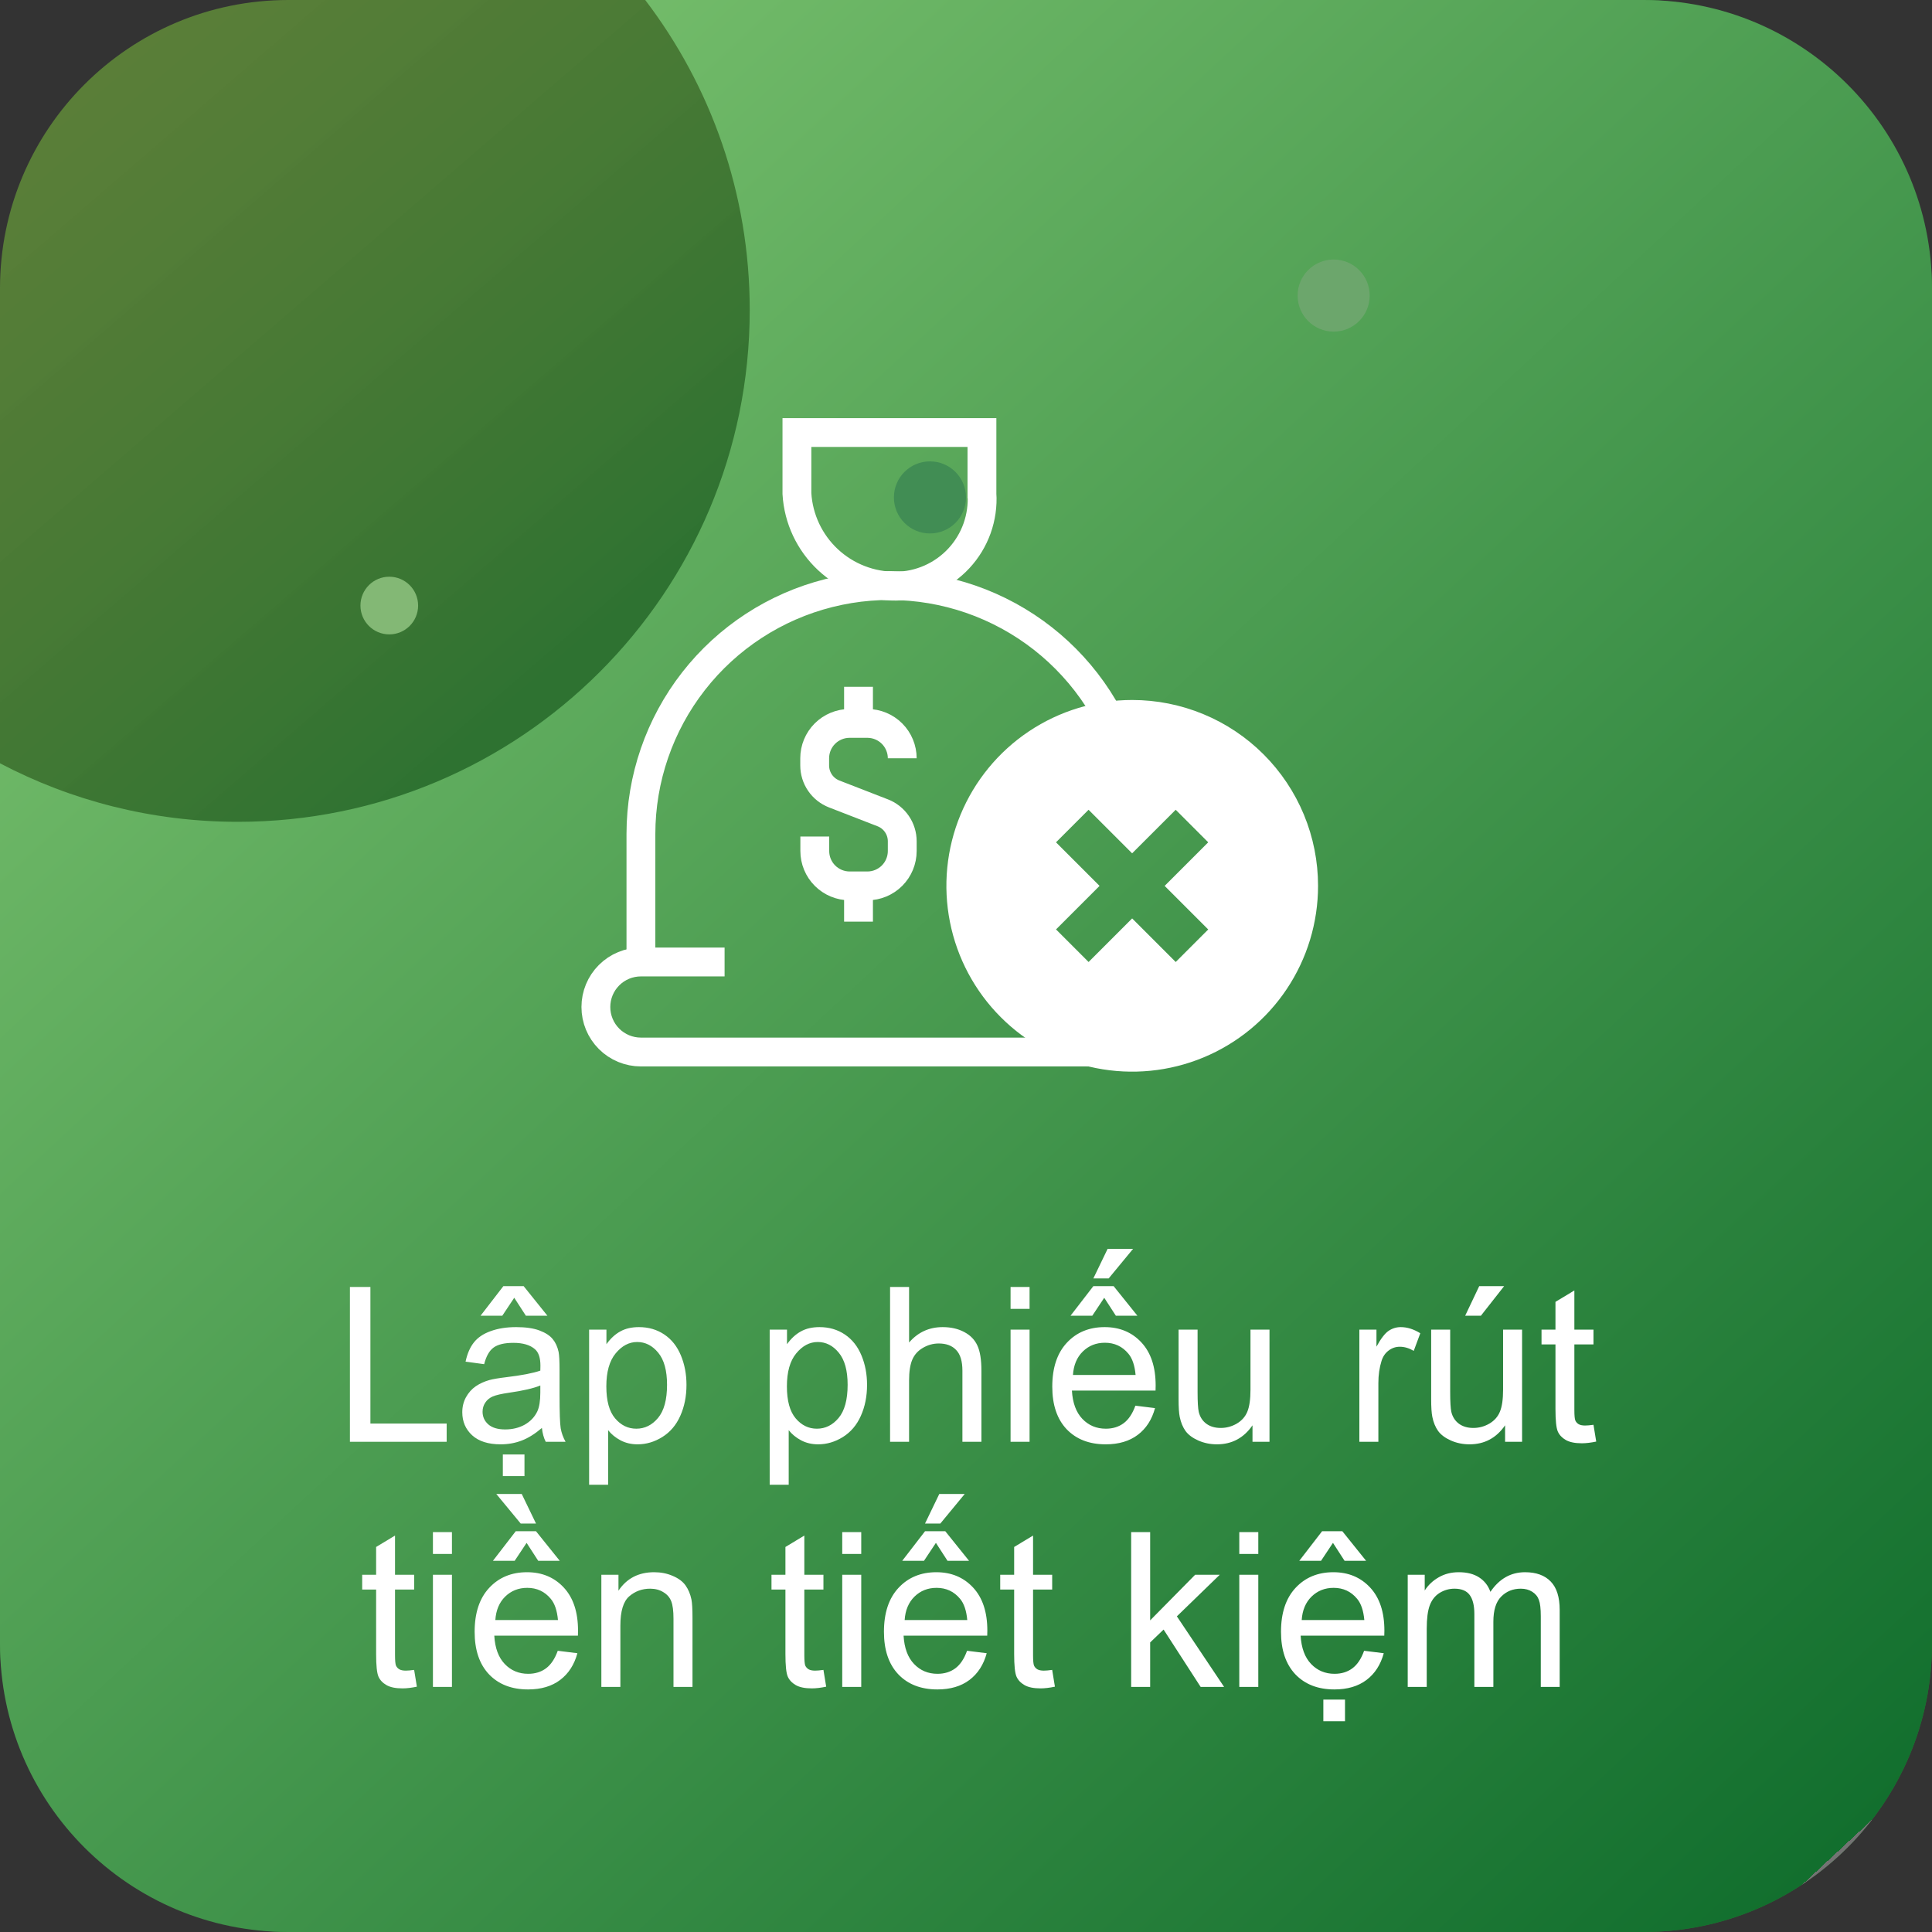 <svg width="134" height="134" viewBox="0 0 134 134" fill="none" xmlns="http://www.w3.org/2000/svg">
<rect x="0" y="0" width="134" height="134" fill="#333333" stroke="none"/>
<rect width="134" height="134" rx="20" fill="url(#paint0_linear_1512_17463)" fill-opacity="0.7"/>
<path fill-rule="evenodd" clip-rule="evenodd" d="M16.5 57C36.106 57 52 41.106 52 21.5C52 13.418 49.299 5.967 44.751 0H114C125.046 0 134 8.954 134 20V114C134 125.046 125.046 134 114 134H20C8.954 134 0 125.046 0 114V52.941C4.93 55.533 10.543 57 16.5 57Z" fill="url(#paint1_linear_1512_17463)"/>
<circle cx="27" cy="42" r="2" fill="#83B875"/>
<circle cx="92.5" cy="20.5" r="2.5" fill="#6CA66C"/>
<circle cx="64.5" cy="34.5" r="2.5" fill="#418D54"/>
<path d="M24.27 100V89.263H25.691V98.733H30.98V100H24.27ZM37.586 99.04C37.098 99.456 36.627 99.749 36.172 99.919C35.723 100.09 35.24 100.176 34.722 100.176C33.868 100.176 33.211 99.968 32.752 99.553C32.293 99.133 32.063 98.599 32.063 97.949C32.063 97.568 32.149 97.222 32.32 96.909C32.496 96.592 32.723 96.338 33.001 96.147C33.284 95.957 33.602 95.813 33.953 95.715C34.212 95.647 34.602 95.581 35.125 95.518C36.19 95.391 36.973 95.239 37.476 95.064C37.481 94.883 37.483 94.768 37.483 94.719C37.483 94.182 37.359 93.804 37.11 93.584C36.773 93.286 36.273 93.137 35.608 93.137C34.988 93.137 34.529 93.247 34.231 93.467C33.938 93.682 33.721 94.065 33.58 94.617L32.291 94.441C32.408 93.889 32.601 93.445 32.869 93.108C33.138 92.766 33.526 92.505 34.034 92.324C34.541 92.139 35.13 92.046 35.799 92.046C36.463 92.046 37.002 92.124 37.417 92.28C37.833 92.436 38.138 92.634 38.333 92.874C38.528 93.108 38.665 93.406 38.743 93.767C38.787 93.992 38.809 94.397 38.809 94.983V96.741C38.809 97.966 38.836 98.743 38.89 99.07C38.948 99.392 39.06 99.702 39.227 100H37.85C37.713 99.727 37.625 99.407 37.586 99.04ZM37.476 96.096C36.998 96.291 36.28 96.457 35.323 96.594C34.781 96.672 34.398 96.76 34.173 96.858C33.948 96.956 33.775 97.1 33.653 97.29C33.531 97.476 33.47 97.683 33.47 97.913C33.47 98.264 33.602 98.557 33.865 98.791C34.134 99.026 34.524 99.143 35.037 99.143C35.545 99.143 35.997 99.033 36.392 98.814C36.788 98.589 37.078 98.284 37.264 97.898C37.405 97.6 37.476 97.161 37.476 96.58V96.096ZM35.667 90.01L34.839 91.255H33.331L34.913 89.204H36.319L37.967 91.255H36.473L35.667 90.01ZM34.876 102.38V100.879H36.377V102.38H34.876ZM40.86 102.981V92.222H42.061V93.232C42.344 92.837 42.664 92.541 43.02 92.346C43.377 92.146 43.809 92.046 44.317 92.046C44.981 92.046 45.567 92.217 46.075 92.559C46.583 92.9 46.966 93.384 47.225 94.009C47.483 94.629 47.613 95.31 47.613 96.052C47.613 96.848 47.469 97.566 47.181 98.206C46.898 98.84 46.482 99.329 45.935 99.67C45.394 100.007 44.822 100.176 44.222 100.176C43.782 100.176 43.387 100.083 43.035 99.897C42.688 99.712 42.403 99.478 42.178 99.194V102.981H40.86ZM42.054 96.155C42.054 97.156 42.256 97.895 42.662 98.374C43.067 98.853 43.558 99.092 44.134 99.092C44.72 99.092 45.22 98.845 45.635 98.352C46.055 97.854 46.265 97.085 46.265 96.045C46.265 95.054 46.06 94.311 45.65 93.818C45.245 93.325 44.759 93.079 44.192 93.079C43.631 93.079 43.133 93.342 42.698 93.87C42.269 94.392 42.054 95.154 42.054 96.155ZM53.384 102.981V92.222H54.585V93.232C54.869 92.837 55.188 92.541 55.545 92.346C55.901 92.146 56.334 92.046 56.841 92.046C57.505 92.046 58.091 92.217 58.599 92.559C59.107 92.9 59.49 93.384 59.749 94.009C60.008 94.629 60.137 95.31 60.137 96.052C60.137 96.848 59.993 97.566 59.705 98.206C59.422 98.84 59.007 99.329 58.46 99.67C57.918 100.007 57.347 100.176 56.746 100.176C56.307 100.176 55.911 100.083 55.56 99.897C55.213 99.712 54.927 99.478 54.703 99.194V102.981H53.384ZM54.578 96.155C54.578 97.156 54.781 97.895 55.186 98.374C55.591 98.853 56.082 99.092 56.658 99.092C57.244 99.092 57.745 98.845 58.16 98.352C58.58 97.854 58.79 97.085 58.79 96.045C58.79 95.054 58.584 94.311 58.174 93.818C57.769 93.325 57.283 93.079 56.717 93.079C56.155 93.079 55.657 93.342 55.223 93.87C54.793 94.392 54.578 95.154 54.578 96.155ZM61.734 100V89.263H63.052V93.115C63.667 92.402 64.444 92.046 65.381 92.046C65.957 92.046 66.458 92.161 66.883 92.39C67.308 92.615 67.61 92.927 67.791 93.328C67.977 93.728 68.069 94.309 68.069 95.071V100H66.751V95.071C66.751 94.412 66.607 93.933 66.319 93.635C66.036 93.332 65.633 93.181 65.11 93.181C64.72 93.181 64.351 93.284 64.004 93.489C63.663 93.689 63.419 93.962 63.272 94.309C63.126 94.656 63.052 95.134 63.052 95.745V100H61.734ZM70.091 90.779V89.263H71.409V90.779H70.091ZM70.091 100V92.222H71.409V100H70.091ZM78.748 97.495L80.11 97.664C79.895 98.46 79.498 99.077 78.916 99.517C78.335 99.956 77.593 100.176 76.69 100.176C75.552 100.176 74.649 99.827 73.98 99.128C73.316 98.425 72.984 97.441 72.984 96.177C72.984 94.868 73.321 93.853 73.995 93.13C74.668 92.407 75.543 92.046 76.617 92.046C77.657 92.046 78.506 92.4 79.165 93.108C79.825 93.816 80.154 94.812 80.154 96.096C80.154 96.174 80.152 96.291 80.147 96.448H74.346C74.395 97.302 74.637 97.957 75.071 98.411C75.506 98.865 76.048 99.092 76.697 99.092C77.181 99.092 77.593 98.965 77.935 98.711C78.277 98.457 78.548 98.052 78.748 97.495ZM74.419 95.364H78.763C78.704 94.71 78.538 94.219 78.265 93.892C77.845 93.384 77.3 93.13 76.631 93.13C76.026 93.13 75.516 93.332 75.101 93.738C74.69 94.143 74.463 94.685 74.419 95.364ZM76.587 90.01L75.76 91.255H74.251L75.833 89.204H77.239L78.887 91.255H77.393L76.587 90.01ZM76.822 86.619H78.587L76.895 88.669H75.833L76.822 86.619ZM86.871 100V98.857C86.265 99.736 85.442 100.176 84.402 100.176C83.943 100.176 83.514 100.088 83.113 99.912C82.718 99.736 82.422 99.517 82.227 99.253C82.037 98.984 81.902 98.657 81.824 98.272C81.77 98.013 81.744 97.603 81.744 97.041V92.222H83.062V96.536C83.062 97.224 83.089 97.688 83.143 97.927C83.226 98.274 83.401 98.547 83.67 98.748C83.939 98.943 84.27 99.04 84.666 99.04C85.061 99.04 85.433 98.94 85.779 98.74C86.126 98.535 86.37 98.259 86.512 97.913C86.658 97.561 86.731 97.053 86.731 96.389V92.222H88.05V100H86.871ZM94.283 100V92.222H95.469V93.401C95.772 92.849 96.05 92.485 96.304 92.31C96.563 92.134 96.846 92.046 97.154 92.046C97.598 92.046 98.05 92.188 98.509 92.471L98.055 93.694C97.732 93.503 97.41 93.408 97.088 93.408C96.8 93.408 96.541 93.496 96.311 93.672C96.082 93.843 95.918 94.082 95.821 94.39C95.674 94.858 95.601 95.371 95.601 95.928V100H94.283ZM104.39 100V98.857C103.785 99.736 102.962 100.176 101.922 100.176C101.463 100.176 101.033 100.088 100.633 99.912C100.237 99.736 99.942 99.517 99.747 99.253C99.556 98.984 99.422 98.657 99.344 98.272C99.29 98.013 99.263 97.603 99.263 97.041V92.222H100.582V96.536C100.582 97.224 100.608 97.688 100.662 97.927C100.745 98.274 100.921 98.547 101.189 98.748C101.458 98.943 101.79 99.04 102.186 99.04C102.581 99.04 102.952 98.94 103.299 98.74C103.646 98.535 103.89 98.259 104.031 97.913C104.178 97.561 104.251 97.053 104.251 96.389V92.222H105.569V100H104.39ZM101.622 91.255L102.596 89.204H104.324L102.713 91.255H101.622ZM110.521 98.821L110.711 99.985C110.34 100.063 110.008 100.103 109.715 100.103C109.236 100.103 108.865 100.027 108.602 99.876C108.338 99.724 108.152 99.526 108.045 99.282C107.938 99.033 107.884 98.513 107.884 97.722V93.247H106.917V92.222H107.884V90.295L109.195 89.504V92.222H110.521V93.247H109.195V97.795C109.195 98.171 109.217 98.413 109.261 98.52C109.31 98.628 109.385 98.713 109.488 98.777C109.595 98.84 109.747 98.872 109.942 98.872C110.088 98.872 110.281 98.855 110.521 98.821ZM28.724 115.821L28.914 116.985C28.543 117.063 28.211 117.103 27.918 117.103C27.439 117.103 27.068 117.027 26.805 116.875C26.541 116.724 26.355 116.526 26.248 116.282C26.141 116.033 26.087 115.513 26.087 114.722V110.247H25.12V109.222H26.087V107.295L27.398 106.504V109.222H28.724V110.247H27.398V114.795C27.398 115.171 27.42 115.413 27.464 115.521C27.513 115.628 27.588 115.713 27.691 115.777C27.798 115.84 27.95 115.872 28.145 115.872C28.291 115.872 28.484 115.855 28.724 115.821ZM30.027 107.779V106.263H31.346V107.779H30.027ZM30.027 117V109.222H31.346V117H30.027ZM38.685 114.495L40.047 114.664C39.832 115.459 39.434 116.077 38.853 116.517C38.272 116.956 37.53 117.176 36.627 117.176C35.489 117.176 34.585 116.827 33.916 116.128C33.252 115.425 32.92 114.441 32.92 113.177C32.92 111.868 33.257 110.853 33.931 110.13C34.605 109.407 35.479 109.046 36.553 109.046C37.593 109.046 38.443 109.4 39.102 110.108C39.761 110.816 40.091 111.812 40.091 113.096C40.091 113.174 40.088 113.292 40.084 113.448H34.283C34.331 114.302 34.573 114.957 35.008 115.411C35.442 115.865 35.984 116.092 36.634 116.092C37.117 116.092 37.53 115.965 37.872 115.711C38.213 115.457 38.484 115.052 38.685 114.495ZM34.356 112.364H38.699C38.641 111.709 38.475 111.219 38.201 110.892C37.781 110.384 37.237 110.13 36.568 110.13C35.962 110.13 35.452 110.333 35.037 110.738C34.627 111.143 34.4 111.685 34.356 112.364ZM36.524 107.01L35.696 108.255H34.188L35.77 106.204H37.176L38.824 108.255H37.33L36.524 107.01ZM37.176 105.669H36.114L34.422 103.619H36.187L37.176 105.669ZM41.709 117V109.222H42.896V110.328C43.467 109.473 44.292 109.046 45.372 109.046C45.84 109.046 46.27 109.131 46.661 109.302C47.056 109.468 47.352 109.688 47.547 109.961C47.742 110.235 47.879 110.56 47.957 110.936C48.006 111.18 48.03 111.607 48.03 112.217V117H46.712V112.269C46.712 111.731 46.661 111.331 46.558 111.067C46.456 110.799 46.273 110.586 46.009 110.43C45.75 110.269 45.445 110.188 45.093 110.188C44.532 110.188 44.046 110.367 43.636 110.723C43.23 111.08 43.028 111.756 43.028 112.752V117H41.709ZM57.112 115.821L57.303 116.985C56.932 117.063 56.6 117.103 56.307 117.103C55.828 117.103 55.457 117.027 55.193 116.875C54.93 116.724 54.744 116.526 54.637 116.282C54.529 116.033 54.476 115.513 54.476 114.722V110.247H53.509V109.222H54.476V107.295L55.787 106.504V109.222H57.112V110.247H55.787V114.795C55.787 115.171 55.809 115.413 55.852 115.521C55.901 115.628 55.977 115.713 56.08 115.777C56.187 115.84 56.338 115.872 56.534 115.872C56.68 115.872 56.873 115.855 57.112 115.821ZM58.416 107.779V106.263H59.734V107.779H58.416ZM58.416 117V109.222H59.734V117H58.416ZM67.073 114.495L68.436 114.664C68.221 115.459 67.823 116.077 67.242 116.517C66.661 116.956 65.918 117.176 65.015 117.176C63.877 117.176 62.974 116.827 62.305 116.128C61.641 115.425 61.309 114.441 61.309 113.177C61.309 111.868 61.646 110.853 62.32 110.13C62.994 109.407 63.868 109.046 64.942 109.046C65.982 109.046 66.832 109.4 67.491 110.108C68.15 110.816 68.48 111.812 68.48 113.096C68.48 113.174 68.477 113.292 68.472 113.448H62.671C62.72 114.302 62.962 114.957 63.397 115.411C63.831 115.865 64.373 116.092 65.022 116.092C65.506 116.092 65.918 115.965 66.26 115.711C66.602 115.457 66.873 115.052 67.073 114.495ZM62.745 112.364H67.088C67.029 111.709 66.863 111.219 66.59 110.892C66.17 110.384 65.626 110.13 64.957 110.13C64.351 110.13 63.841 110.333 63.426 110.738C63.016 111.143 62.789 111.685 62.745 112.364ZM64.913 107.01L64.085 108.255H62.576L64.158 106.204H65.564L67.212 108.255H65.718L64.913 107.01ZM65.147 103.619H66.912L65.22 105.669H64.158L65.147 103.619ZM72.977 115.821L73.167 116.985C72.796 117.063 72.464 117.103 72.171 117.103C71.692 117.103 71.321 117.027 71.058 116.875C70.794 116.724 70.608 116.526 70.501 116.282C70.394 116.033 70.34 115.513 70.34 114.722V110.247H69.373V109.222H70.34V107.295L71.651 106.504V109.222H72.977V110.247H71.651V114.795C71.651 115.171 71.673 115.413 71.717 115.521C71.766 115.628 71.841 115.713 71.944 115.777C72.051 115.84 72.203 115.872 72.398 115.872C72.544 115.872 72.737 115.855 72.977 115.821ZM78.455 117V106.263H79.773V112.386L82.894 109.222H84.6L81.626 112.107L84.9 117H83.274L80.704 113.023L79.773 113.917V117H78.455ZM85.955 107.779V106.263H87.273V107.779H85.955ZM85.955 117V109.222H87.273V117H85.955ZM94.612 114.495L95.975 114.664C95.76 115.459 95.362 116.077 94.781 116.517C94.2 116.956 93.457 117.176 92.554 117.176C91.416 117.176 90.513 116.827 89.844 116.128C89.18 115.425 88.848 114.441 88.848 113.177C88.848 111.868 89.185 110.853 89.859 110.13C90.533 109.407 91.407 109.046 92.481 109.046C93.521 109.046 94.371 109.4 95.03 110.108C95.689 110.816 96.019 111.812 96.019 113.096C96.019 113.174 96.016 113.292 96.011 113.448H90.21C90.259 114.302 90.501 114.957 90.936 115.411C91.37 115.865 91.912 116.092 92.561 116.092C93.045 116.092 93.457 115.965 93.799 115.711C94.141 115.457 94.412 115.052 94.612 114.495ZM90.284 112.364H94.627C94.568 111.709 94.402 111.219 94.129 110.892C93.709 110.384 93.165 110.13 92.496 110.13C91.89 110.13 91.38 110.333 90.965 110.738C90.555 111.143 90.328 111.685 90.284 112.364ZM92.452 107.01L91.624 108.255H90.115L91.697 106.204H93.103L94.751 108.255H93.257L92.452 107.01ZM91.785 119.38V117.879H93.287V119.38H91.785ZM97.637 117V109.222H98.816V110.313C99.061 109.932 99.385 109.627 99.79 109.397C100.196 109.163 100.657 109.046 101.175 109.046C101.751 109.046 102.222 109.166 102.588 109.405C102.959 109.644 103.221 109.979 103.372 110.408C103.987 109.5 104.788 109.046 105.774 109.046C106.546 109.046 107.139 109.261 107.554 109.69C107.969 110.115 108.177 110.772 108.177 111.661V117H106.866V112.1C106.866 111.573 106.822 111.194 106.734 110.965C106.651 110.73 106.497 110.542 106.272 110.401C106.048 110.259 105.784 110.188 105.481 110.188C104.935 110.188 104.48 110.372 104.119 110.738C103.758 111.099 103.577 111.68 103.577 112.481V117H102.259V111.946C102.259 111.36 102.151 110.921 101.937 110.628C101.722 110.335 101.37 110.188 100.882 110.188C100.511 110.188 100.167 110.286 99.849 110.481C99.537 110.677 99.31 110.962 99.168 111.338C99.026 111.714 98.956 112.256 98.956 112.964V117H97.637Z" fill="white"/>
<g clip-path="url(#clip0_1512_17463)">
<path fill-rule="evenodd" clip-rule="evenodd" d="M68.108 34.24C68.159 35.057 68.043 35.876 67.768 36.648C67.492 37.419 67.063 38.126 66.505 38.726C65.948 39.326 65.274 39.806 64.525 40.138C63.776 40.469 62.968 40.645 62.149 40.654C60.398 40.672 58.708 40.015 57.428 38.821C56.148 37.627 55.377 35.987 55.273 34.24V30H68.106V34.237L68.108 34.24Z" stroke="white" stroke-width="2"/>
<path d="M44.453 66.724V57.841C44.456 54.001 45.741 50.272 48.104 47.245C50.467 44.218 53.773 42.066 57.498 41.132C61.223 40.197 65.153 40.532 68.665 42.085C72.177 43.638 75.071 46.319 76.886 49.703" stroke="white" stroke-width="2"/>
<path d="M78.93 72.966H44.451C43.623 72.966 42.828 72.637 42.243 72.052C41.657 71.466 41.329 70.672 41.329 69.844C41.329 69.016 41.657 68.222 42.243 67.636C42.828 67.051 43.623 66.722 44.451 66.722H50.256M59.545 61.444V63.922M59.545 47.635V50.113M56.512 58.021V59.024C56.512 59.666 56.766 60.281 57.219 60.734C57.673 61.188 58.288 61.443 58.929 61.444H60.17C60.81 61.441 61.422 61.185 61.874 60.731C62.325 60.278 62.578 59.664 62.578 59.024V58.35C62.578 57.923 62.45 57.506 62.208 57.154C61.967 56.802 61.625 56.53 61.227 56.376L57.856 55.067C57.458 54.912 57.116 54.64 56.875 54.288C56.634 53.935 56.505 53.518 56.505 53.091V52.594C56.505 51.952 56.759 51.337 57.212 50.884C57.666 50.43 58.281 50.175 58.922 50.174H60.163C60.804 50.175 61.419 50.431 61.871 50.884C62.324 51.338 62.578 51.953 62.578 52.594" stroke="white" stroke-width="2"/>
<path fill-rule="evenodd" clip-rule="evenodd" d="M81.546 66.722L78.524 63.7L75.503 66.722L73.244 64.463L76.263 61.444L73.242 58.422L75.5 56.164L78.522 59.185L81.544 56.164L83.8 58.422L80.778 61.444L83.8 64.466L81.544 66.724L81.546 66.722ZM78.527 48.55C75.978 48.55 73.486 49.307 71.366 50.723C69.247 52.14 67.595 54.153 66.62 56.508C65.645 58.864 65.39 61.455 65.888 63.955C66.385 66.456 67.613 68.752 69.416 70.554C71.218 72.357 73.515 73.584 76.015 74.081C78.516 74.578 81.107 74.323 83.462 73.347C85.817 72.372 87.83 70.72 89.246 68.6C90.662 66.481 91.418 63.989 91.418 61.439C91.418 59.746 91.085 58.07 90.437 56.506C89.789 54.942 88.839 53.521 87.642 52.324C86.445 51.127 85.024 50.178 83.46 49.531C81.896 48.883 80.219 48.55 78.527 48.55Z" fill="white"/>
</g>
<defs>
<linearGradient id="paint0_linear_1512_17463" x1="5.5" y1="5.5" x2="40" y2="45.5" gradientUnits="userSpaceOnUse">
<stop stop-color="#7AB93C" stop-opacity="0.8"/>
<stop offset="1" stop-color="#2C8D31"/>
</linearGradient>
<linearGradient id="paint1_linear_1512_17463" x1="5.939" y1="-5.373" x2="129" y2="127" gradientUnits="userSpaceOnUse">
<stop stop-color="#85CA75"/>
<stop offset="1" stop-color="#126F2E"/>
<stop offset="1" stop-color="#737373"/>
</linearGradient>
<clipPath id="clip0_1512_17463">
<rect width="56" height="56" fill="white" transform="translate(39 23)"/>
</clipPath>
</defs>
</svg>
